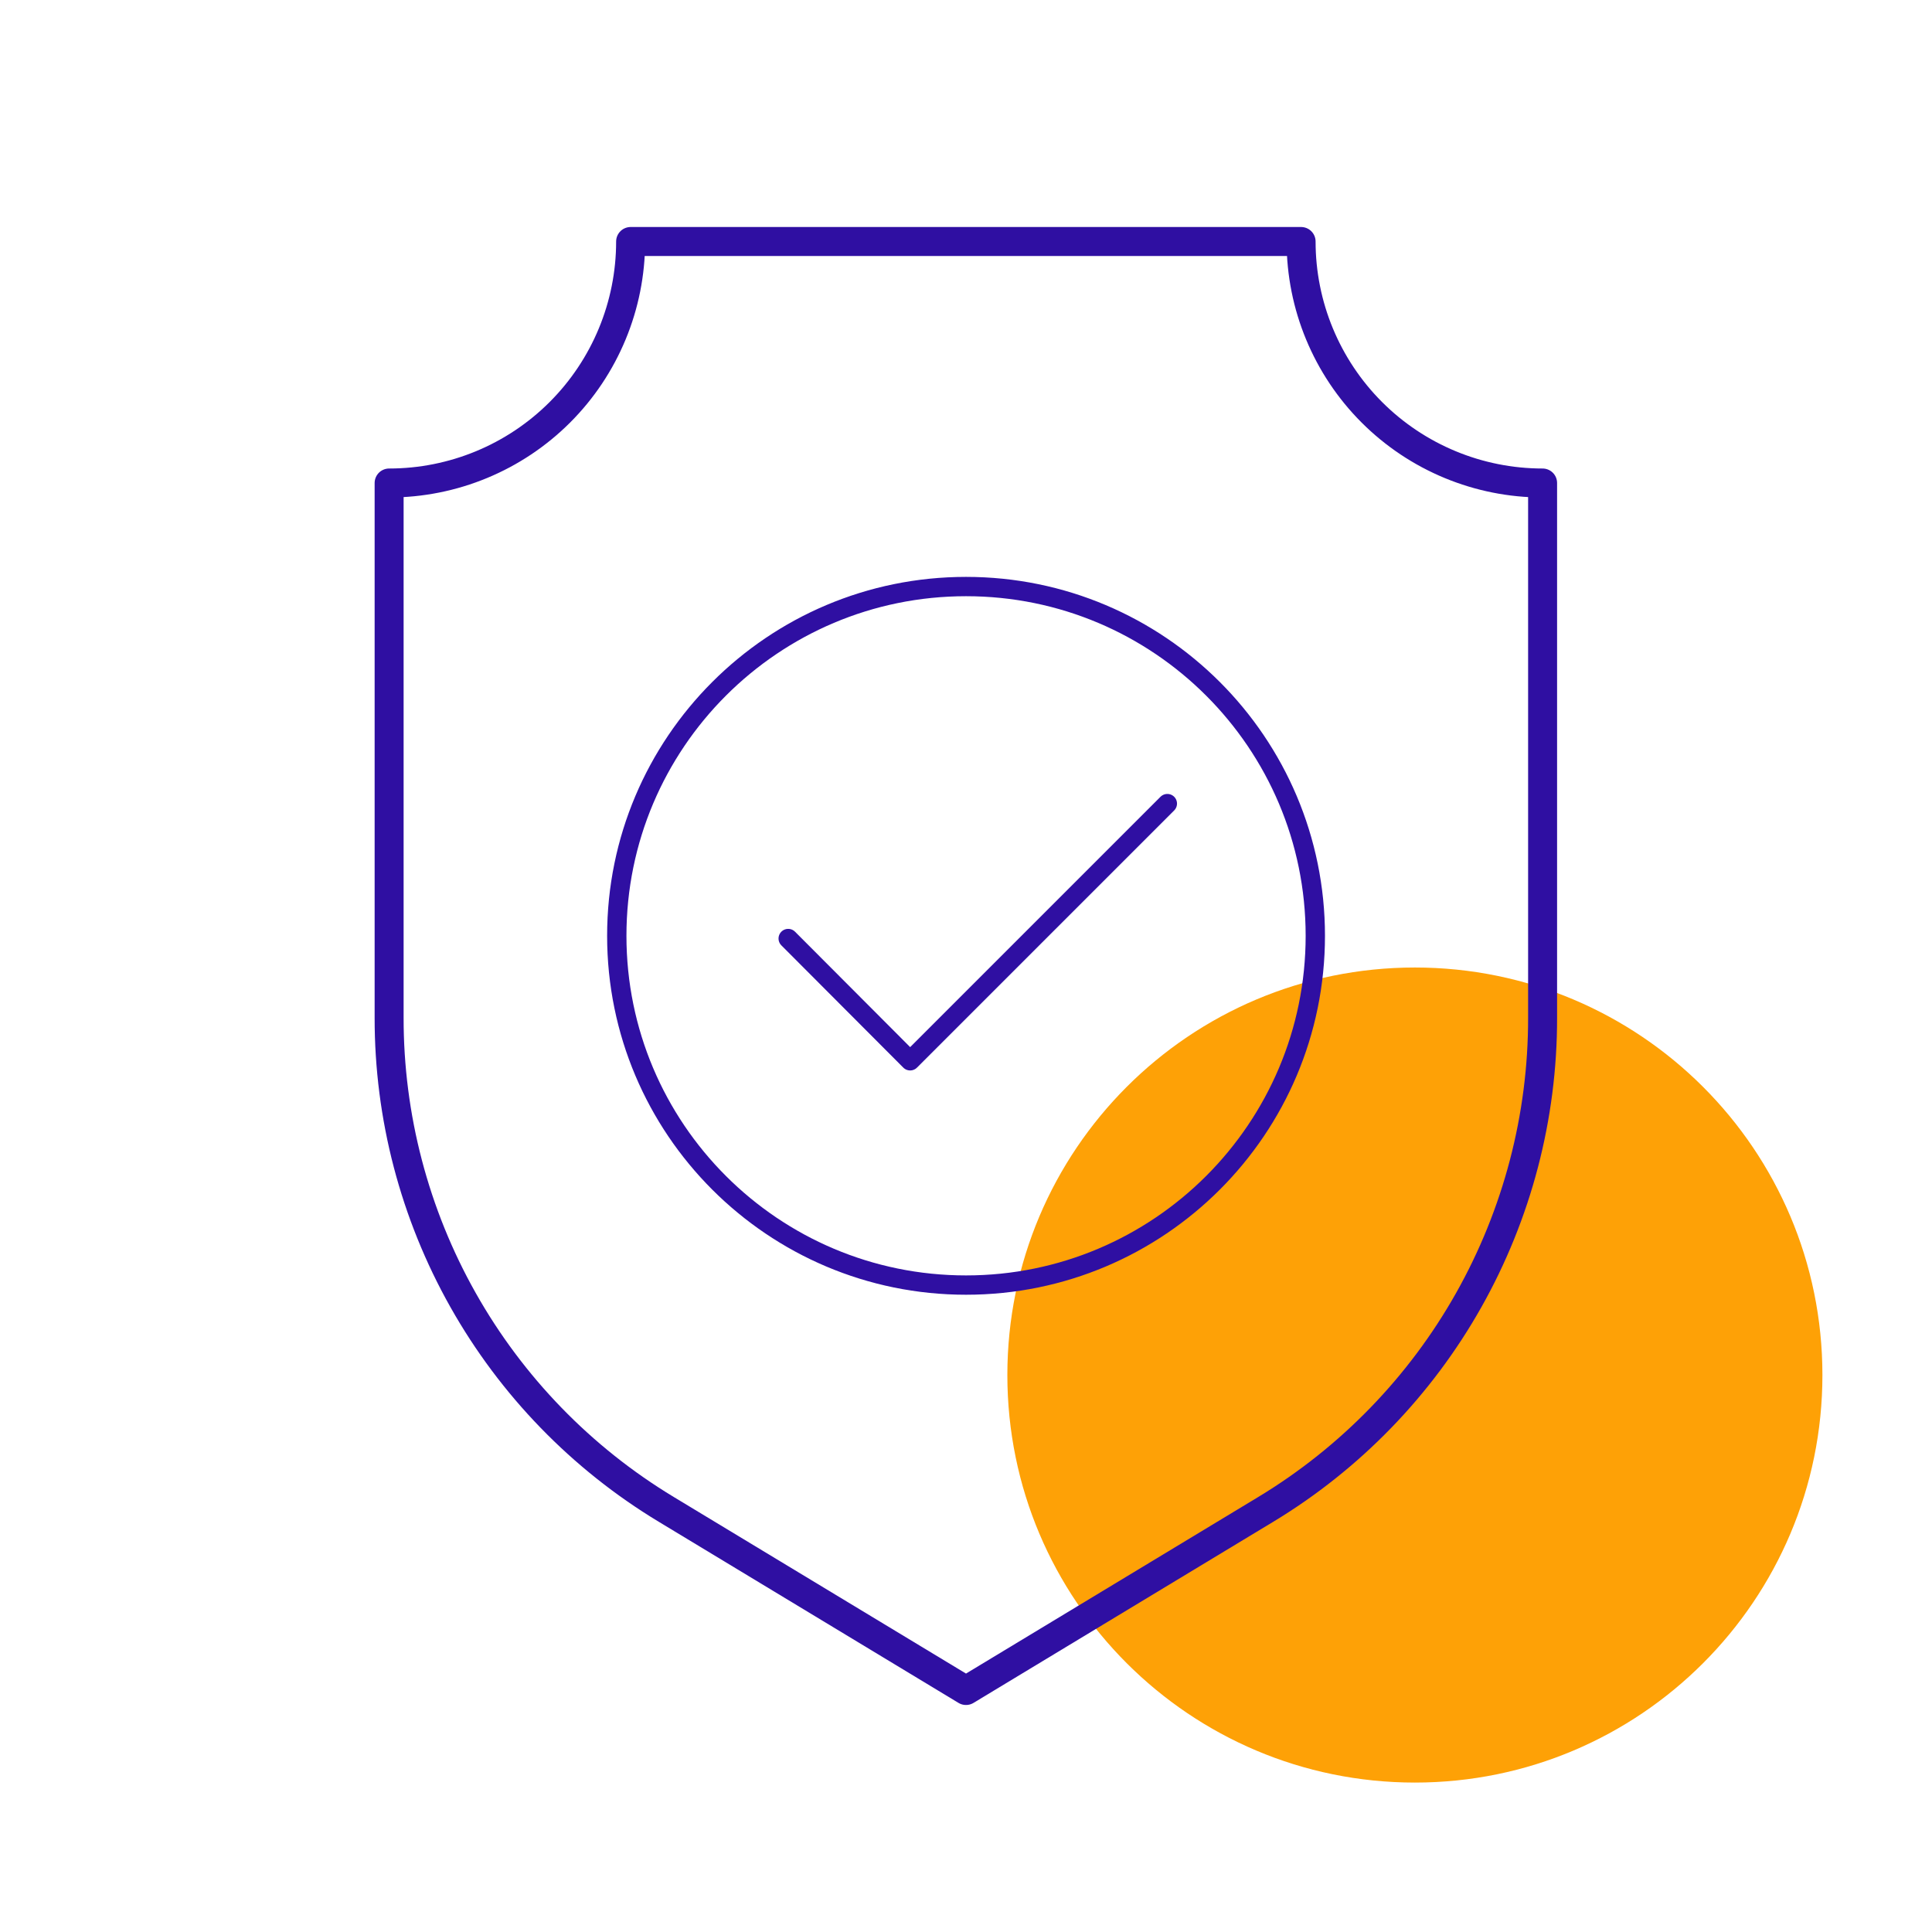 <svg width="200" height="200" viewBox="0 0 200 200" fill="none" xmlns="http://www.w3.org/2000/svg">
<path d="M146.469 184.531C169.768 184.531 188.656 165.643 188.656 142.344C188.656 119.044 169.768 100.156 146.469 100.156C123.169 100.156 104.281 119.044 104.281 142.344C104.281 165.643 123.169 184.531 146.469 184.531Z" fill="#FEA106"/>
<path d="M100.001 175L68.97 156.25C60.205 150.958 52.957 143.49 47.931 134.57C42.904 125.65 40.269 115.582 40.282 105.344V50C46.913 50 53.272 47.366 57.96 42.678C62.649 37.989 65.282 31.63 65.282 25H134.689C134.689 31.63 137.323 37.989 142.011 42.678C146.699 47.366 153.058 50 159.689 50V105.375C159.7 115.605 157.067 125.665 152.046 134.578C147.026 143.492 139.787 150.957 131.032 156.25L100.001 175Z" stroke="#2F0FA2" stroke-width="3" stroke-linecap="round" stroke-linejoin="round"/>
<path d="M100.005 133.031C119.973 133.031 136.161 116.844 136.161 96.875C136.161 76.907 119.973 60.719 100.005 60.719C80.036 60.719 63.849 76.907 63.849 96.875C63.849 116.844 80.036 133.031 100.005 133.031Z" stroke="#2F0FA2" stroke-width="2" stroke-linecap="round" stroke-linejoin="round"/>
<path d="M81.593 97.156L94.218 109.813L120.843 83.188" stroke="#2F0FA2" stroke-width="2" stroke-linecap="round" stroke-linejoin="round"/>
</svg>
